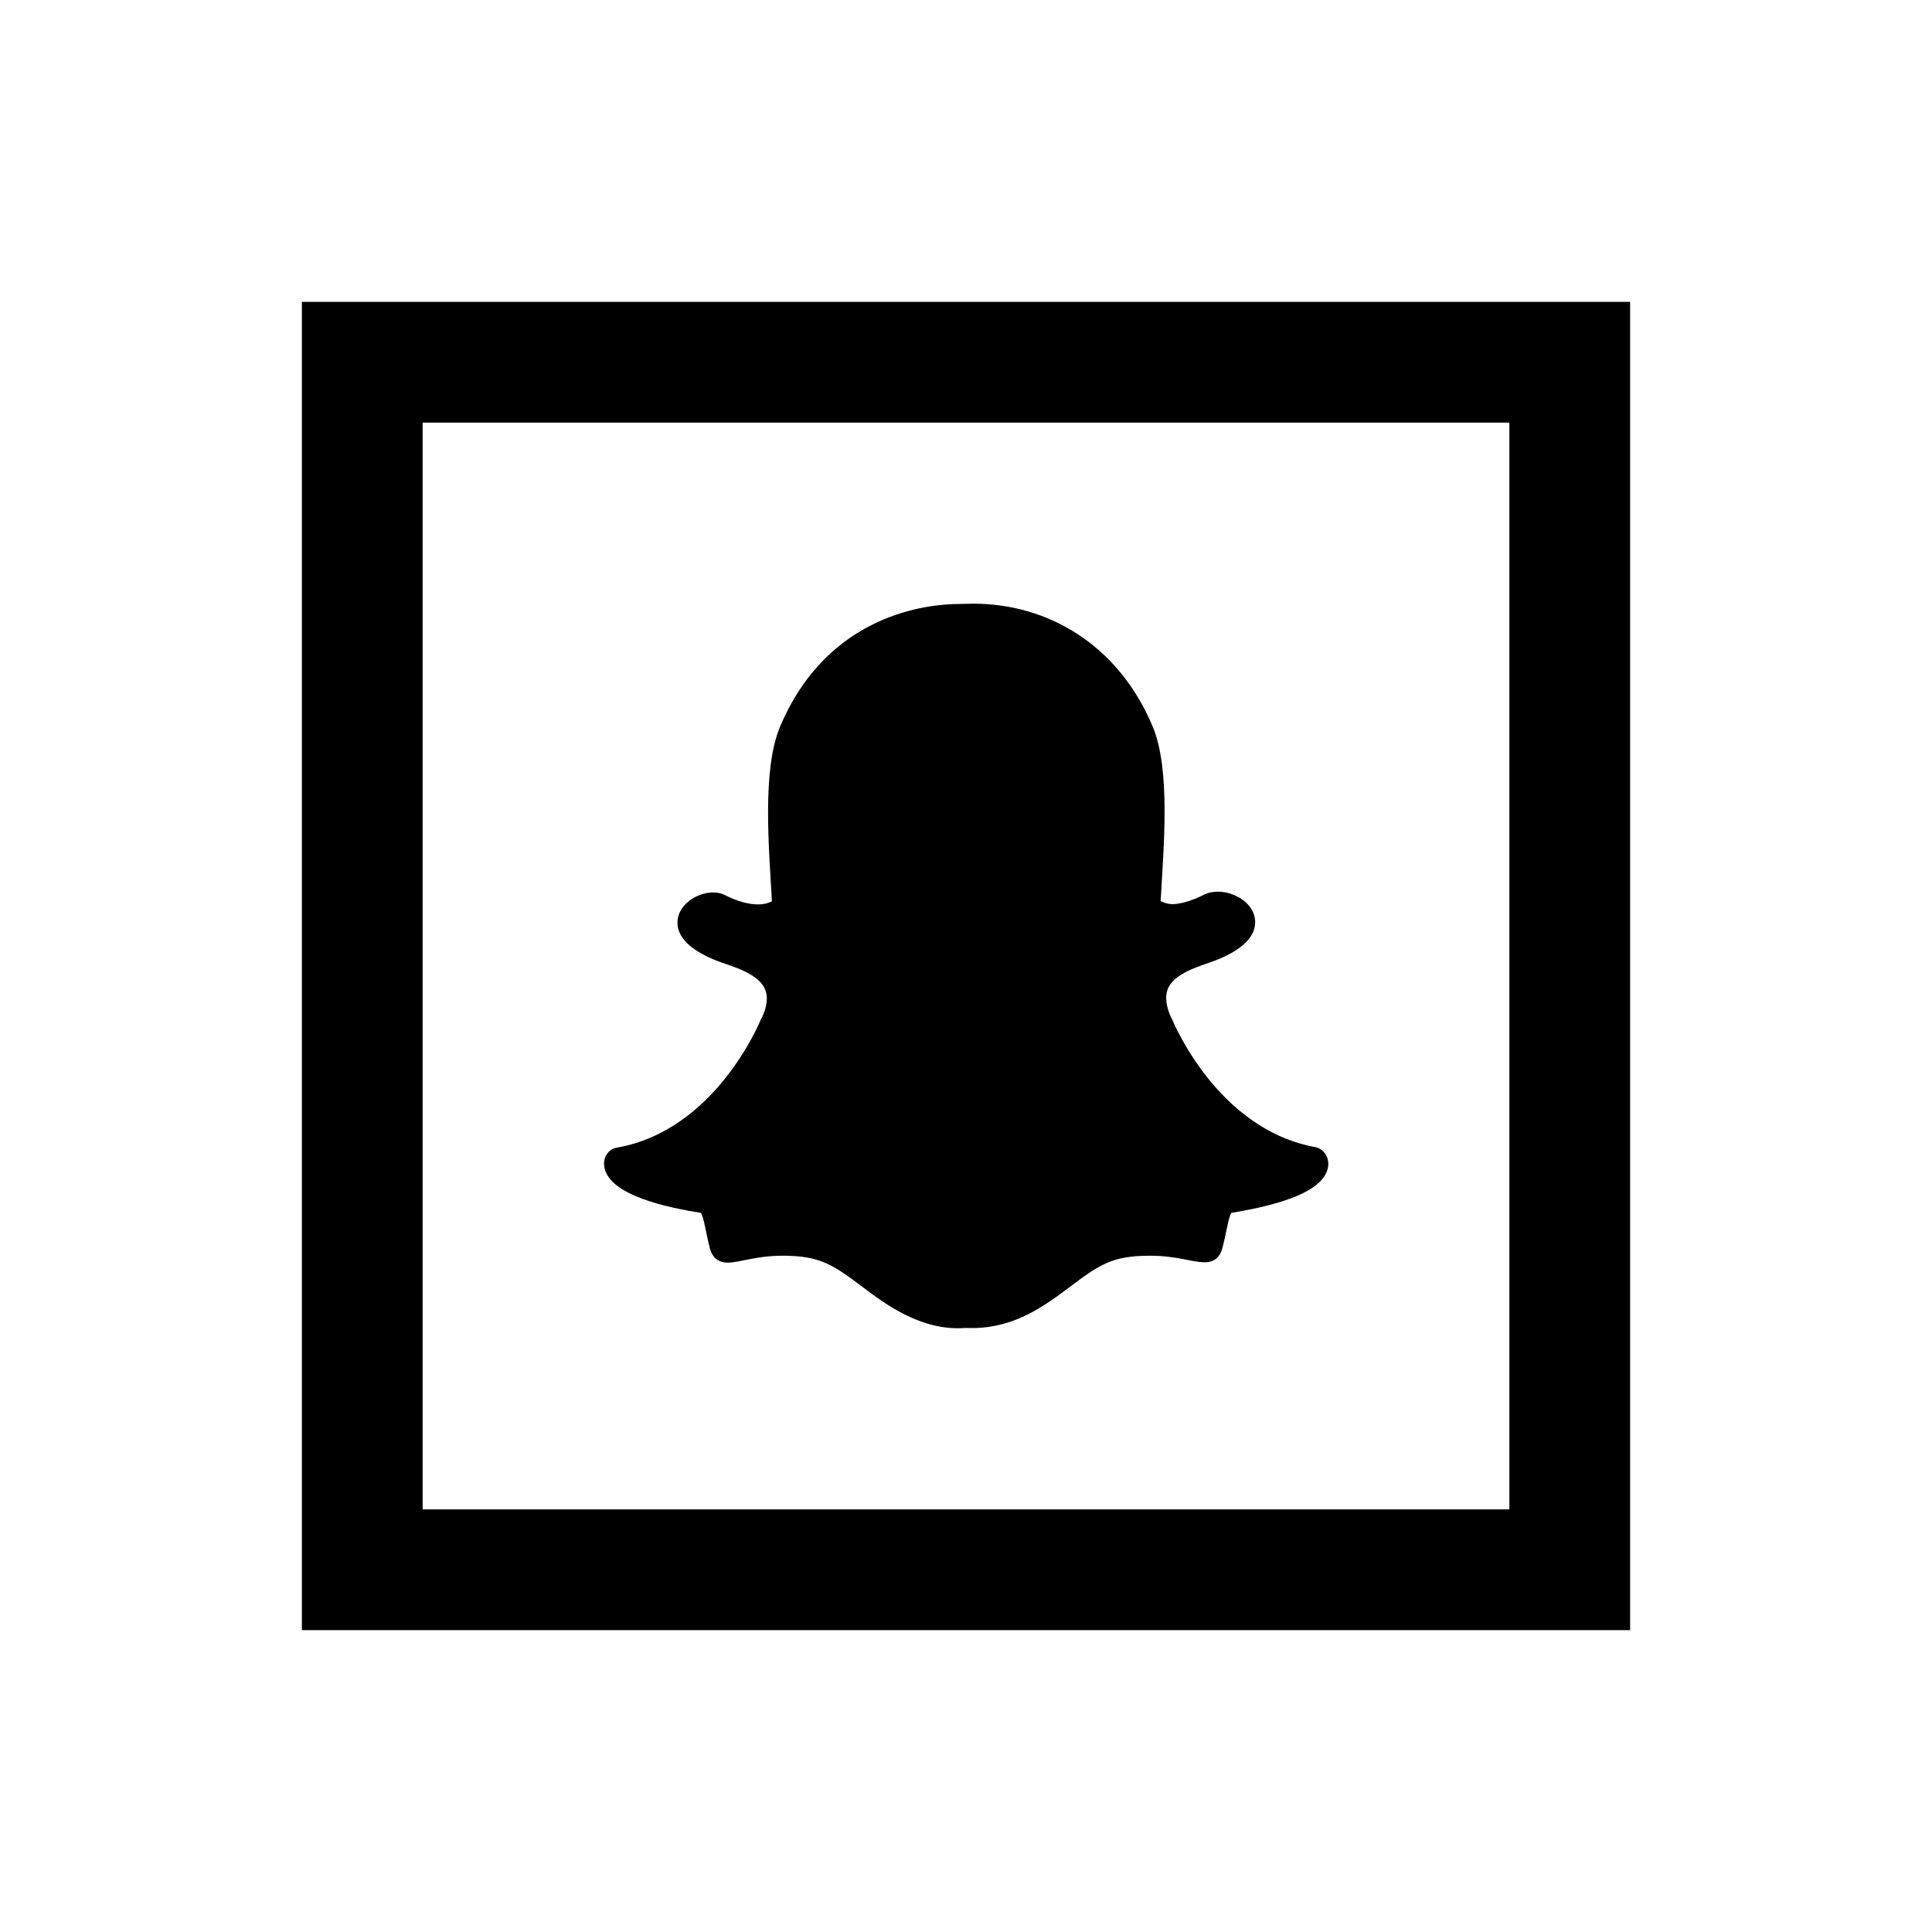 <svg width="24" height="24" viewBox="0 0 24 24" fill="none" xmlns="http://www.w3.org/2000/svg">
<path d="M3.75 3.75V20.25H20.25V3.75H3.75ZM5.25 5.25H18.75V18.75H5.25V5.25ZM12.089 7.499C12.074 7.499 11.929 7.503 11.914 7.503C11.544 7.503 10.285 7.614 9.69 9.028C9.465 9.565 9.552 10.524 9.589 11.196C9.56 11.212 9.502 11.235 9.415 11.235C9.296 11.235 9.156 11.195 9 11.117C8.802 11.018 8.463 11.168 8.421 11.407C8.395 11.545 8.452 11.747 8.87 11.921C9.031 11.991 9.415 12.071 9.505 12.293C9.543 12.386 9.529 12.504 9.463 12.645C9.461 12.648 9.457 12.649 9.457 12.652C9.433 12.708 8.884 14.044 7.66 14.257C7.564 14.274 7.499 14.364 7.504 14.465C7.523 14.856 8.343 15.008 8.707 15.067C8.745 15.121 8.774 15.345 8.821 15.517C8.843 15.593 8.899 15.685 9.041 15.685C9.184 15.685 9.391 15.599 9.722 15.599C10.187 15.599 10.346 15.711 10.711 15.984C10.973 16.181 11.438 16.541 11.993 16.496C12.542 16.521 12.91 16.274 13.293 15.984C13.656 15.711 13.817 15.599 14.282 15.599C14.626 15.599 14.799 15.68 14.963 15.68H14.968C15.084 15.68 15.152 15.618 15.182 15.514C15.23 15.342 15.259 15.121 15.296 15.067C16.002 14.95 16.389 14.784 16.481 14.556C16.54 14.408 16.457 14.281 16.351 14.252C15.127 14.038 14.577 12.702 14.553 12.646C14.551 12.643 14.55 12.642 14.547 12.639C14.484 12.498 14.47 12.38 14.506 12.287C14.575 12.11 14.837 12.023 15.009 11.963C15.057 11.946 15.101 11.931 15.138 11.915C15.441 11.789 15.595 11.632 15.592 11.449C15.589 11.306 15.484 11.178 15.318 11.114C15.212 11.069 15.063 11.06 14.957 11.114C14.812 11.187 14.683 11.227 14.569 11.232C14.495 11.23 14.448 11.209 14.418 11.193C14.455 10.518 14.544 9.562 14.319 9.025C13.888 7.999 13.007 7.499 12.089 7.499Z" fill="black"/>
</svg>
